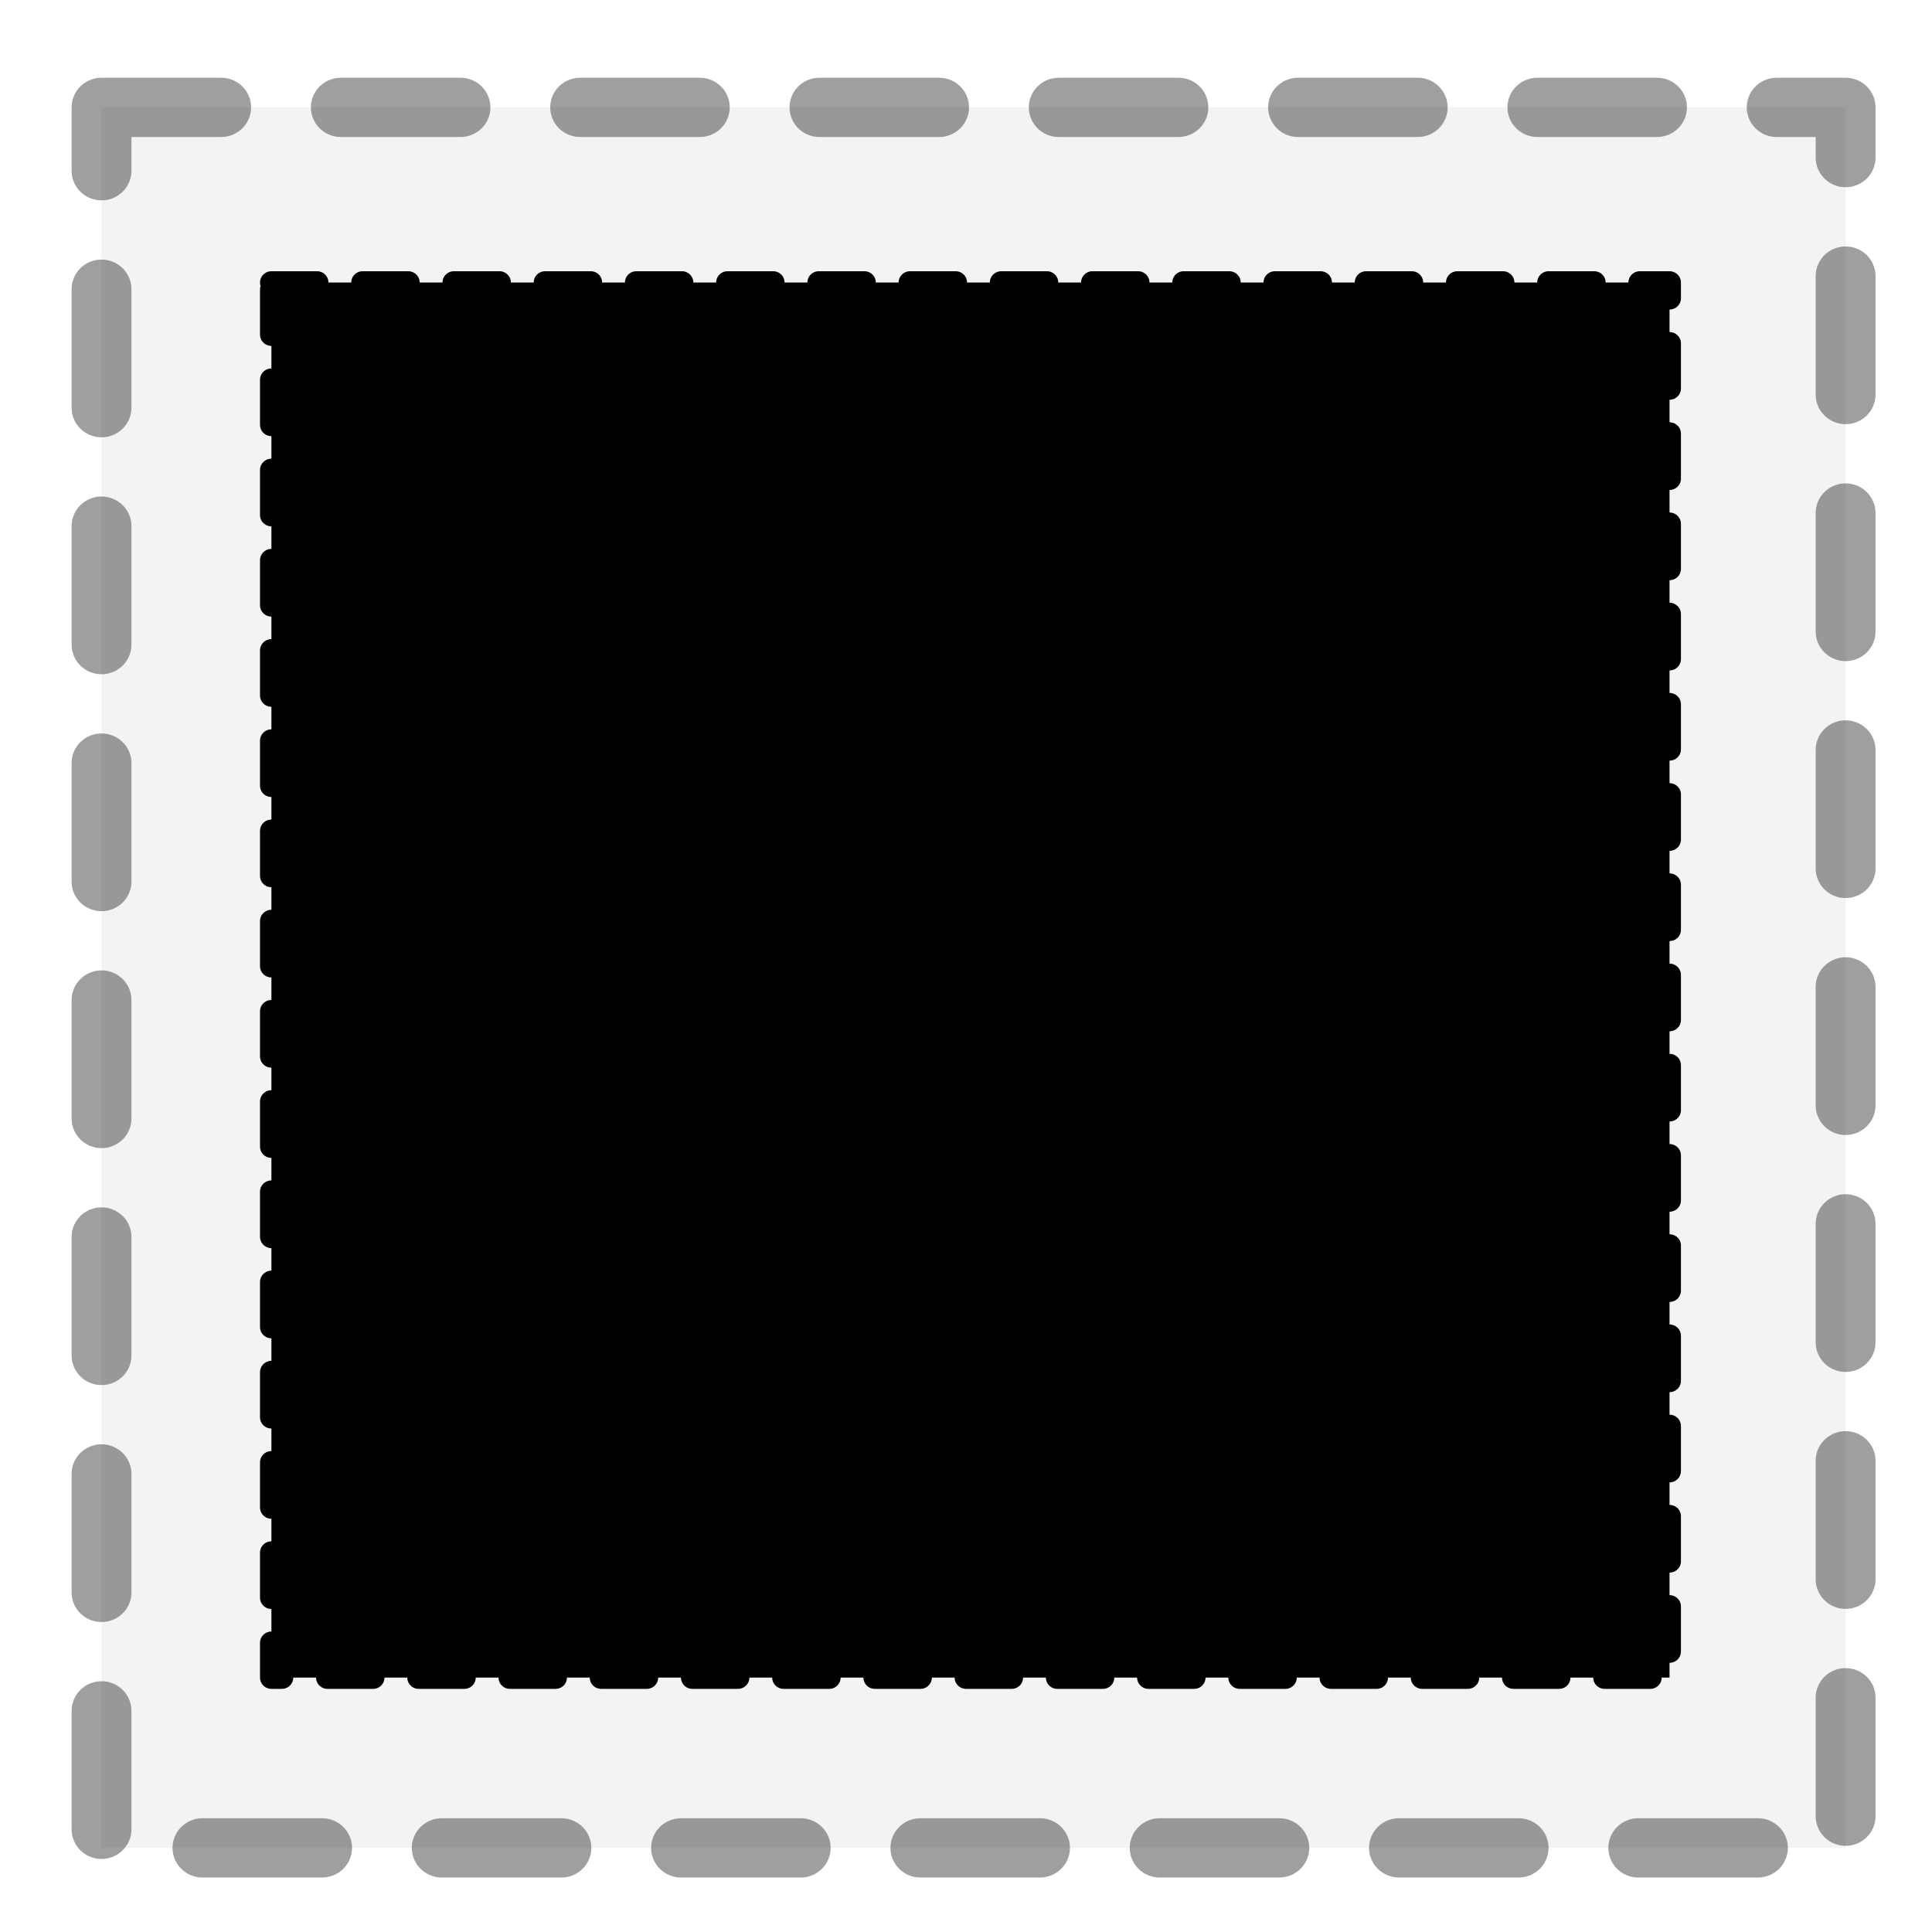 <?xml version="1.0" encoding="UTF-8" standalone="no"?>
<!-- Created with Inkscape (http://www.inkscape.org/) -->
<svg
   xmlns:dc="http://purl.org/dc/elements/1.1/"
   xmlns:cc="http://creativecommons.org/ns#"
   xmlns:rdf="http://www.w3.org/1999/02/22-rdf-syntax-ns#"
   xmlns:svg="http://www.w3.org/2000/svg"
   xmlns="http://www.w3.org/2000/svg"
   xmlns:sodipodi="http://sodipodi.sourceforge.net/DTD/sodipodi-0.dtd"
   xmlns:inkscape="http://www.inkscape.org/namespaces/inkscape"
   width="48"
   height="48"
   id="svg2"
   sodipodi:version="0.32"
   inkscape:version="0.46+devel r20659"
   version="1.0"
   sodipodi:docname="image-filter-turbulence.svg"
   inkscape:output_extension="org.inkscape.output.svg.inkscape"
   inkscape:export-filename="/home/felipe/devel/inkscape/inkscape/share/icons/feBlend-icon.png"
   inkscape:export-xdpi="90"
   inkscape:export-ydpi="90">
  <defs
     id="defs4">
    <filter
       inkscape:label="filter1"
       id="filter3342">
      <feTurbulence
         numOctaves="2"
         type="turbulence"
         baseFrequency="0.039"
         id="feTurbulence3344" />
    </filter>
  </defs>
  <sodipodi:namedview
     id="base"
     pagecolor="#ffffff"
     bordercolor="#666666"
     borderopacity="1.0"
     inkscape:pageopacity="0.0"
     inkscape:pageshadow="2"
     inkscape:zoom="2.6927083"
     inkscape:cx="11.568965"
     inkscape:cy="11.919367"
     inkscape:document-units="px"
     inkscape:current-layer="layer1"
     showgrid="false"
     inkscape:window-width="964"
     inkscape:window-height="717"
     inkscape:window-x="50"
     inkscape:window-y="16" />
  <g
     inkscape:label="Camada 1"
     inkscape:groupmode="layer"
     id="layer1"
     transform="translate(-155.364,-264.887)">
    <g
       transform="matrix(0.5,0,0,0.5,77.71,132.566)"
       id="layer1-6"
       inkscape:label="Camada 1">
      <g
         transform="matrix(1.012,0,0,1.002,-1.977,0.288)"
         id="g3346">
        <rect
           style="opacity:0.377;fill:#000000;fill-opacity:0.128;fill-rule:evenodd;stroke:#000000;stroke-width:2.938;stroke-linecap:round;stroke-linejoin:round;stroke-miterlimit:4;stroke-opacity:1;stroke-dasharray:5.875, 5.875;stroke-dashoffset:0"
           id="rect3338"
           width="85.634"
           height="86.312"
           x="160.405"
           y="269.151" />
        <rect
           style="fill:#000000;fill-opacity:1;fill-rule:evenodd;stroke:#000000;stroke-width:1.34;stroke-linecap:round;stroke-linejoin:round;stroke-miterlimit:4;stroke-opacity:1;stroke-dasharray:2.679, 2.679;stroke-dashoffset:0;filter:url(#filter3342)"
           id="rect3340"
           width="82.114"
           height="82.853"
           x="162.502"
           y="271.072"
           transform="matrix(0.836,0,0,0.835,32.895,51.491)" />
      </g>
    </g>
  </g>
</svg>
